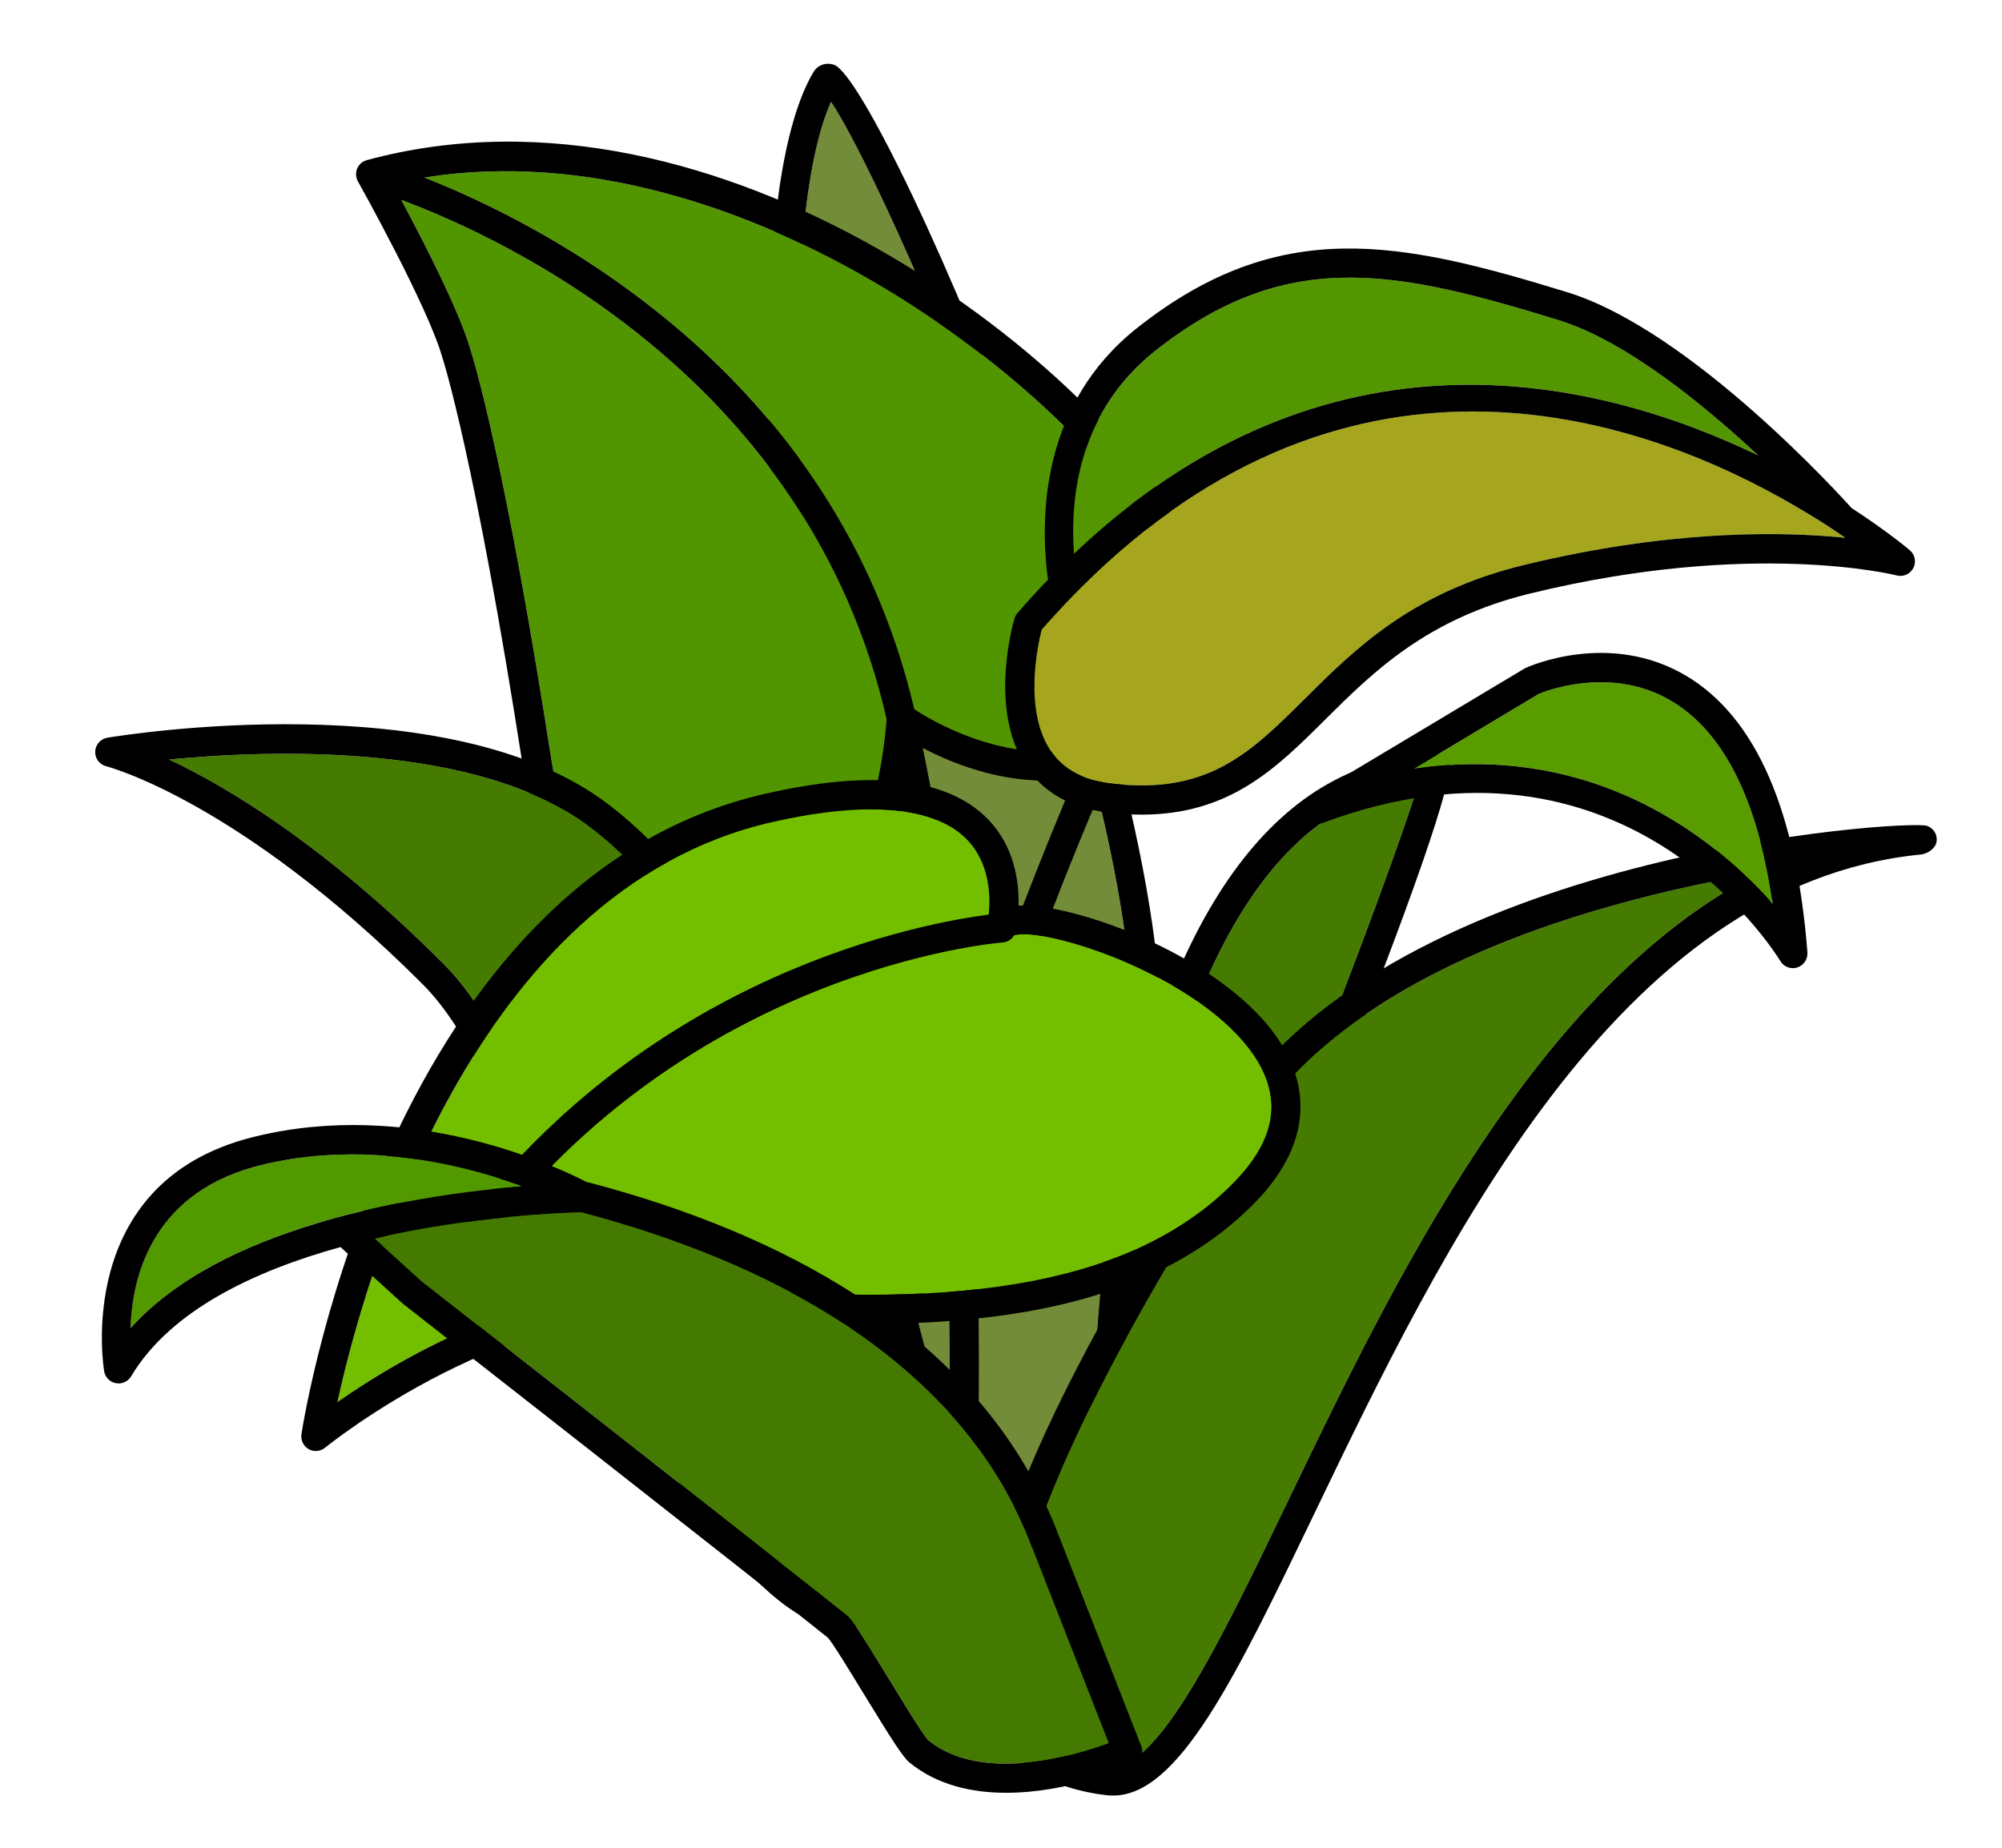 <?xml version="1.0" encoding="utf-8"?>
<!-- Generator: Adobe Illustrator 24.1.1, SVG Export Plug-In . SVG Version: 6.00 Build 0)  -->
<svg version="1.1" id="Layer_1" xmlns="http://www.w3.org/2000/svg" xmlns:xlink="http://www.w3.org/1999/xlink" x="0px" y="0px"
	 viewBox="0 0 260 240" style="enable-background:new 0 0 260 240;" xml:space="preserve">
<path style="fill:#457B01;" d="M142.21,203.52c0,2.26,0.03,3.52,0.03,3.52S137.53,212.87,142.21,203.52z"/>
<g>
	<path style="fill:#457B01;" d="M184.17,101.92c-3.54,11.71-24.19,66.26-34.25,83.71c-2.28,3.95-4.15,7.24-5.67,9.98
		c0.33-10.16,1.35-25.8,4.4-41.37C153.1,131.45,162.87,104.32,184.17,101.92z"/>
	<path d="M153.2,187.52c8.16-14.16,36.94-85.31,34.98-88.6c-0.35-0.59-0.98-0.94-1.71-0.95c-20.17,0.49-34.54,19.7-41.54,55.55
		c-4,20.44-4.56,41-4.61,49.5C140,207,143,206,144.11,203.97C145.68,200.88,148.42,195.81,153.2,187.52z M148.65,154.24
		c4.45-22.79,14.22-49.92,35.52-52.32c-3.54,11.71-24.19,66.26-34.25,83.71c-2.28,3.95-4.15,7.24-5.67,9.98
		C144.58,185.45,145.6,169.81,148.65,154.24z"/>
</g>
<g>
	<path style="fill:#738C3A;" d="M146.35,142.42c-2.44,12.84-3.26,23.15-3.92,31.44c-1.44,17.99-2.31,23.23-12.52,24.64
		c-0.01,0-1.27-0.31-3.46-4.93c-14.32-30.14-30.87-152.32-18.53-180.35C116.15,25.37,152.57,109.75,146.35,142.42z"/>
	<path d="M108.35,8.43c-0.27-0.1-0.55-0.15-0.82-0.15c-0.76,0-1.48,0.39-1.89,1.09c-16.1,27.1,4.28,166.65,19.33,189.34
		c0.6,0.92,2.36,3.58,4.92,3.58c0.16,0,0.33-0.01,0.5-0.04c13.72-1.88,14.46-11.19,15.81-28.09c0.66-8.2,1.47-18.4,3.87-31.03
		C156.84,107.55,114.8,10.88,108.35,8.43z M146.35,142.42c-2.44,12.84-3.26,23.15-3.92,31.44c-1.44,17.99-2.31,23.23-12.52,24.64
		c-0.01,0-1.27-0.31-3.46-4.93c-14.32-30.14-30.87-152.32-18.53-180.35C116.15,25.37,152.57,109.75,146.35,142.42z"/>
</g>
<g>
	<path style="fill:#519600;" d="M115.15,93.42c-1.45,17.7-8.84,28.51-19.8,28.93c-9.87,0.42-21.35-8.29-23.7-23.42
		C65.49,59.3,61.44,46.48,61.11,45.46c-1.35-4.85-6.09-14.07-9-19.5C65.52,30.95,105.02,49.16,115.15,93.42z"/>
	<path style="fill:#519600;" d="M151.32,89.93c-3.79,6-11.99,7.88-16.6,7.66c-7.59-0.35-14.11-4.24-15.98-5.47
		c-10.29-43.93-48.28-63.03-63.63-69.06c41.73-6.68,84.95,28.81,94.19,46.19C153.88,77.85,154.56,84.81,151.32,89.93z"/>
	<path d="M152.65,67.47C142.21,47.84,93.89,8.27,47.63,20.8c-0.01,0-0.02,0.01-0.04,0.01c-0.09,0.03-0.18,0.07-0.27,0.11
		c-0.04,0.02-0.07,0.03-0.11,0.05c-0.11,0.06-0.22,0.14-0.32,0.22c-0.02,0.02-0.04,0.04-0.06,0.06c-0.07,0.07-0.15,0.15-0.21,0.24
		c-0.03,0.04-0.05,0.08-0.08,0.11c-0.05,0.08-0.09,0.16-0.13,0.24c-0.01,0.02-0.02,0.03-0.03,0.05c-0.01,0.03-0.01,0.07-0.03,0.1
		c-0.01,0.04-0.04,0.09-0.05,0.14c-0.01,0.03-0.01,0.07-0.02,0.1c-0.01,0.05-0.02,0.11-0.02,0.16c-0.01,0.08-0.02,0.17-0.02,0.25
		c0,0.05,0,0.1,0.01,0.15c0.01,0.09,0.02,0.17,0.04,0.26c0.01,0.05,0.02,0.09,0.04,0.14c0.03,0.1,0.07,0.19,0.11,0.28
		c0.02,0.03,0.02,0.05,0.04,0.08c0.09,0.16,9.2,16.43,10.99,22.96c0.01,0.03,0.02,0.06,0.03,0.09c0.04,0.13,4.17,12.84,10.4,52.91
		c2.35,15.11,14.02,26.64,26.78,26.64c0.27,0,0.54-0.01,0.81-0.02c10.65-0.4,18.42-8.52,21.82-22.21
		c9.36,50.71,5.05,104.27,5,104.85c-0.09,1.04,0.69,1.96,1.73,2.04c0.05,0,0.11,0.01,0.16,0.01c0.97,0,1.8-0.75,1.88-1.74
		c0.06-0.6,4.76-58.98-6.24-111.93c3.39,1.78,8.69,3.95,14.7,4.22c6.59,0.31,15.63-2.52,19.98-9.41
		C157.29,87.59,159.2,79.8,152.65,67.47z M134.72,97.59c-7.59-0.35-14.11-4.24-15.98-5.47c-10.29-43.93-48.28-63.03-63.63-69.06
		c41.73-6.68,84.95,28.81,94.19,46.19c4.58,8.6,5.26,15.56,2.02,20.68C147.53,95.93,139.33,97.81,134.72,97.59z M95.35,122.35
		c-9.87,0.42-21.35-8.29-23.7-23.42C65.49,59.3,61.44,46.48,61.11,45.46c-1.35-4.85-6.09-14.07-9-19.5
		c13.41,4.99,52.91,23.2,63.04,67.46C113.7,111.12,106.31,121.93,95.35,122.35z"/>
</g>
<g>
	<path style="fill:#457B01;" d="M228.34,113.4c-29,14.92-47.19,52.72-61.15,81.73c-8.65,18-16.88,35.02-23.01,34.28
		c-5.89-0.67-9.65-2.91-11.52-6.85c-8.01-16.88,20.72-61.62,30.16-76.33C175.97,125.76,207.19,117.04,228.34,113.4z"/>
	<path d="M250.27,107.27c-2.4-0.86-69.11,3.39-90.64,36.92c-18.29,28.5-38.29,63.35-30.39,79.99c2.44,5.15,7.32,8.17,14.51,9
		c0.27,0.03,0.54,0.04,0.81,0.04c8.51,0,15.92-15.39,26.05-36.45c8.31-17.29,18.17-37.77,30.87-54.41
		c12.7-16.64,28.26-29.44,47.98-31.37c0.88-0.08,1.94-0.82,2.05-1.7C251.63,108.41,251.11,107.57,250.27,107.27z M167.19,195.13
		c-8.65,18-16.88,35.02-23.01,34.28c-5.89-0.67-9.65-2.91-11.52-6.85c-8.01-16.88,20.72-61.62,30.16-76.33
		c13.15-20.47,44.37-29.19,65.52-32.83C199.34,128.32,181.15,166.12,167.19,195.13z"/>
</g>
<g>
	<path style="fill:#549602;" d="M228.35,59.16c-21.12-10.18-56.06-18.44-88.87,12.77c-0.55-7.5,0.7-18.6,10.61-26.41
		c8.74-6.89,16.69-9.46,25.22-9.46c8.11,0,16.75,2.33,27.07,5.51C211.06,44.23,221.19,52.49,228.35,59.16z"/>
	<path style="fill:#A5A61E;" d="M239.64,69.85c-1.56-0.16-3.35-0.29-5.36-0.38c-3.44-0.15-7.51-0.15-12.16,0.15
		c-6.91,0.44-15.07,1.54-24.3,3.79c-14.47,3.53-21.86,10.88-28.38,17.37c-7.03,6.99-12.58,12.51-25.19,10.98
		c-0.28-0.03-0.55-0.07-0.81-0.11v-0.01c-1.37-0.23-2.58-0.61-3.62-1.15c-1.43-0.73-2.57-1.75-3.44-3.08
		c-3.47-5.29-1.58-13.75-1.1-15.63c0.55-0.63,1.11-1.25,1.67-1.86c0.44-0.48,0.87-0.95,1.31-1.41c0.6-0.64,1.21-1.27,1.82-1.88
		c35.81-36.07,73.94-22.07,93.08-10.89c0.24,0.14,0.48,0.28,0.71,0.42c1.78,1.04,3.38,2.06,4.78,3.01
		C238.99,69.4,239.32,69.63,239.64,69.85z"/>
	<path d="M248.04,71.48c-0.13-0.11-2.86-2.43-7.59-5.5c0-0.01-0.01-0.02-0.01-0.02c-1.04-1.15-20.73-23.04-36.94-28.02
		c-21.7-6.66-37.29-9.95-55.75,4.6c-12.55,9.89-12.73,24.62-11.65,32.76c-1.33,1.37-2.65,2.82-3.96,4.33
		c-0.18,0.2-0.31,0.44-0.38,0.7c-0.15,0.47-3.42,11.72,1.45,19.15c1.29,1.96,3,3.46,5.12,4.5c-8.35,19.9-27.7,71.12-28.01,94.69
		c-0.01,1.04,0.82,1.9,1.87,1.92c0.01,0,0.02,0,0.02,0c1.04,0,1.88-0.84,1.9-1.87c0.28-21.92,18.92-72.58,27.79-93.52
		c0.61,0.14,1.24,0.25,1.89,0.33c1.58,0.19,3.06,0.28,4.46,0.28c11.45,0,17.5-6.02,23.86-12.35c6.17-6.13,13.16-13.09,26.61-16.37
		c28.85-7.05,47.42-2.4,47.6-2.35c0.85,0.23,1.75-0.17,2.16-0.95C248.89,73.01,248.71,72.05,248.04,71.48z M150.09,45.52
		c8.74-6.89,16.69-9.46,25.22-9.46c8.11,0,16.75,2.33,27.07,5.51c8.68,2.66,18.81,10.92,25.97,17.59
		c-21.12-10.18-56.06-18.44-88.87,12.77C138.93,64.43,140.18,53.33,150.09,45.52z M234.28,69.47c-3.44-0.15-7.51-0.15-12.16,0.15
		c-6.91,0.44-15.07,1.54-24.3,3.79c-14.47,3.53-21.86,10.88-28.38,17.37c-7.03,6.99-12.58,12.51-25.19,10.98
		c-0.28-0.03-0.55-0.07-0.81-0.11v-0.01c-1.37-0.23-2.58-0.61-3.62-1.15c-1.43-0.73-2.57-1.75-3.44-3.08
		c-3.47-5.29-1.58-13.75-1.1-15.63c0.55-0.63,1.11-1.25,1.67-1.86c0.44-0.48,0.87-0.95,1.31-1.41c0.6-0.64,1.21-1.27,1.82-1.88
		c35.81-36.07,73.94-22.07,93.08-10.89c0.24,0.14,0.48,0.28,0.71,0.42c1.78,1.04,3.38,2.06,4.78,3.01c0.34,0.23,0.67,0.46,0.99,0.68
		C238.08,69.69,236.29,69.56,234.28,69.47z"/>
</g>
<g>
	<path style="fill:#457B01;" d="M115.68,200.07c-0.41,2.05-1.96,6.74-5.05,7.52c-1.95,0.51-6.43-0.2-14.49-10.39
		c-9.83-12.44-16.3-27.87-22.01-41.48c-5.42-12.94-10.11-24.11-16.57-30.57c-15.45-15.45-28.14-22.99-35.6-26.5
		c13.05-1.26,40.14-2.25,54.62,8.74C106.78,130.3,115.11,195.3,115.68,200.07z"/>
	<path d="M78.87,104.37c-20.74-15.73-63.14-8.85-64.93-8.55c-0.88,0.15-1.54,0.9-1.58,1.8c-0.03,0.9,0.57,1.69,1.44,1.91
		c0.17,0.04,17.27,4.49,41.08,28.3c5.94,5.93,10.49,16.79,15.76,29.36c5.8,13.83,12.37,29.51,22.53,42.36
		c6.35,8.02,11.74,11.96,16.41,11.96c0.68,0,1.35-0.08,2-0.25c6.26-1.61,7.82-10.43,7.88-10.81c0.03-0.17,0.04-0.34,0.02-0.52
		C119.16,197.05,111.37,129.03,78.87,104.37z M110.63,207.59c-1.95,0.51-6.43-0.2-14.49-10.39c-9.83-12.44-16.3-27.87-22.01-41.48
		c-5.42-12.94-10.11-24.11-16.57-30.57c-15.45-15.45-28.14-22.99-35.6-26.5c13.05-1.26,40.14-2.25,54.62,8.74
		c30.2,22.91,38.53,87.91,39.1,92.68C115.27,202.12,113.72,206.81,110.63,207.59z"/>
</g>
<g>
	<path style="fill:#74BE00;" d="M160.34,153.49c-12.4,12.77-34.28,17.05-68.81,13.47c-20.26-2.09-39.57,9.46-47.71,15.15
		c3.47-15.86,17.48-66.43,56.4-75.32c4.89-1.12,9.22-1.67,12.92-1.67c5.64,0,9.83,1.29,12.37,3.85c4.26,4.29,2.72,11.05,2.71,11.12
		c-0.24,0.99,0.35,1.99,1.33,2.26c0.84,0.24,1.71-0.14,2.13-0.85c3.34-1.25,23,4.64,30.65,14.85
		C166.63,142.08,165.97,147.68,160.34,153.49z"/>
	<path d="M167.52,137.66c-5.67-12.38-27.58-20.46-35.24-20.03c0.08-3.1-0.52-7.74-4.07-11.32c-5.25-5.3-14.95-6.38-28.83-3.21
		c-48.53,11.08-59.78,80.24-60.23,83.18c-0.12,0.78,0.25,1.55,0.93,1.94c0.29,0.17,0.62,0.25,0.94,0.25c0.43,0,0.86-0.15,1.21-0.44
		c0.24-0.19,24.41-19.85,48.9-17.3c35.8,3.71,58.65-0.93,71.93-14.61C170.31,148.65,169.49,141.96,167.52,137.66z M160.34,153.49
		c-12.4,12.77-34.28,17.05-68.81,13.47c-20.26-2.09-39.57,9.46-47.71,15.15c3.47-15.86,17.48-66.43,56.4-75.32
		c4.89-1.12,9.22-1.67,12.92-1.67c5.64,0,9.83,1.29,12.37,3.85c3.14,3.16,3.13,7.65,2.9,9.83c-7.79,0.98-43.85,7.22-68.83,40.98
		c-0.62,0.84-0.45,2.03,0.4,2.65c0.34,0.25,0.73,0.37,1.12,0.37c0.58,0,1.15-0.26,1.52-0.77c26.71-36.09,66.51-39.53,67.54-39.61
		c0.13-0.01,0.26-0.03,0.38-0.06c0.02-0.01,0.05-0.02,0.07-0.02c0.09-0.03,0.17-0.06,0.26-0.1c0.03-0.01,0.06-0.03,0.08-0.04
		c0.08-0.04,0.15-0.09,0.22-0.14c0.02-0.02,0.04-0.03,0.06-0.05c0.08-0.07,0.16-0.14,0.23-0.22c0.01-0.01,0.01-0.01,0.02-0.02
		c0.07-0.08,0.14-0.17,0.19-0.27c3.34-1.25,23,4.64,30.65,14.85C166.63,142.08,165.97,147.68,160.34,153.49z"/>
</g>
<g>
	<path style="fill:#447902;" d="M144,226.41c-4.42,1.63-16.48,5.27-23.43-0.36c-0.68-0.67-3.42-5.17-5.24-8.15
		c-3.56-5.82-4.63-7.48-5.36-8.08c-9.33-7.5-54.86-43.12-55.21-43.39l-6.13-5.56c12.61-2.91,24.41-3.35,26.86-3.41
		c23.18,6.13,49.09,18.5,58.51,43.42L144,226.41z"/>
	<path style="fill:#529900;" d="M67.84,154.08c-13.13,1.07-38.71,4.88-50.88,18.43c0.19-6.53,2.68-17.61,16.81-21.15
		c4.06-1.01,8.07-1.42,11.91-1.42C54.52,149.94,62.46,152.11,67.84,154.08z"/>
	<path d="M148.21,226.79l-10.68-27.27c-9.67-25.56-34.85-38.53-58.06-45.11c-1.12-0.32-2.24-0.62-3.35-0.91
		c-3.97-2.05-22.74-10.87-43.09-5.85c-0.06,0.01-0.12,0.03-0.18,0.04c-0.03,0.01-0.07,0.02-0.1,0.03
		c-23.36,5.91-19.26,30.17-19.22,30.41c0.14,0.78,0.75,1.39,1.53,1.53c0.11,0.02,0.23,0.03,0.34,0.03c0.66,0,1.28-0.34,1.63-0.92
		c5.12-8.59,16.09-13.72,27.19-16.79l8.1,7.35c0.46,0.36,45.96,35.96,55.19,43.38c0.57,0.59,2.89,4.39,4.58,7.16
		c3.86,6.31,5.19,8.38,6.05,9.08c3.62,2.94,8.14,3.91,12.53,3.91c8.26,0,16.06-3.43,16.55-3.65
		C148.14,228.8,148.58,227.73,148.21,226.79z M43.68,158.16c-0.93,0.25-1.86,0.52-2.78,0.81c-9.17,2.78-18.1,7.04-23.94,13.54
		c0.19-6.38,2.57-17.1,15.84-20.89c0.32-0.09,0.64-0.18,0.97-0.26c0.65-0.16,1.29-0.31,1.93-0.43c2.84-0.59,5.64-0.88,8.37-0.96
		c0.54-0.02,1.08-0.03,1.61-0.03c8.43,0,16.05,1.97,21.4,3.87c0.26,0.09,0.51,0.18,0.76,0.27c-1.55,0.13-3.28,0.29-5.14,0.51
		c-5.13,0.59-11.26,1.57-17.5,3.17C44.69,157.89,44.19,158.02,43.68,158.16z M120.57,226.05c-0.68-0.67-3.42-5.17-5.24-8.15
		c-3.56-5.82-4.63-7.48-5.36-8.08c-9.33-7.5-54.86-43.12-55.21-43.39l-6.13-5.56c12.61-2.91,24.41-3.35,26.86-3.41
		c23.18,6.13,49.09,18.5,58.51,43.42l10,25.53C139.58,228.04,127.52,231.68,120.57,226.05z"/>
</g>
<g>
	<path style="fill:#599C00;" d="M230.23,117.4c-6.19-6.98-19.13-18.14-38.63-18.14c-2.56,0-5.24,0.19-8.03,0.61l16.26-9.74
		c0.09-0.04,9.11-3.94,17.24,0.92C223.89,95.11,228.3,103.96,230.23,117.4z"/>
	<path d="M218.97,87.77c-9.85-5.85-20.25-1.29-20.89-0.99l-27.92,16.71c-0.84,0.51-1.16,1.57-0.73,2.45
		c0.42,0.89,1.46,1.29,2.37,0.95c39.06-14.65,58.6,16.61,59.42,17.95c0.35,0.58,0.97,0.91,1.62,0.91c0.19,0,0.39-0.03,0.58-0.09
		c0.83-0.27,1.37-1.07,1.31-1.95C233.29,105.21,227.99,93.12,218.97,87.77z M191.6,99.26c-2.56,0-5.24,0.19-8.03,0.61l16.26-9.74
		c0.09-0.04,9.11-3.94,17.24,0.92c6.82,4.06,11.23,12.91,13.16,26.35C224.04,110.42,211.1,99.26,191.6,99.26z"/>
</g>
</svg>
